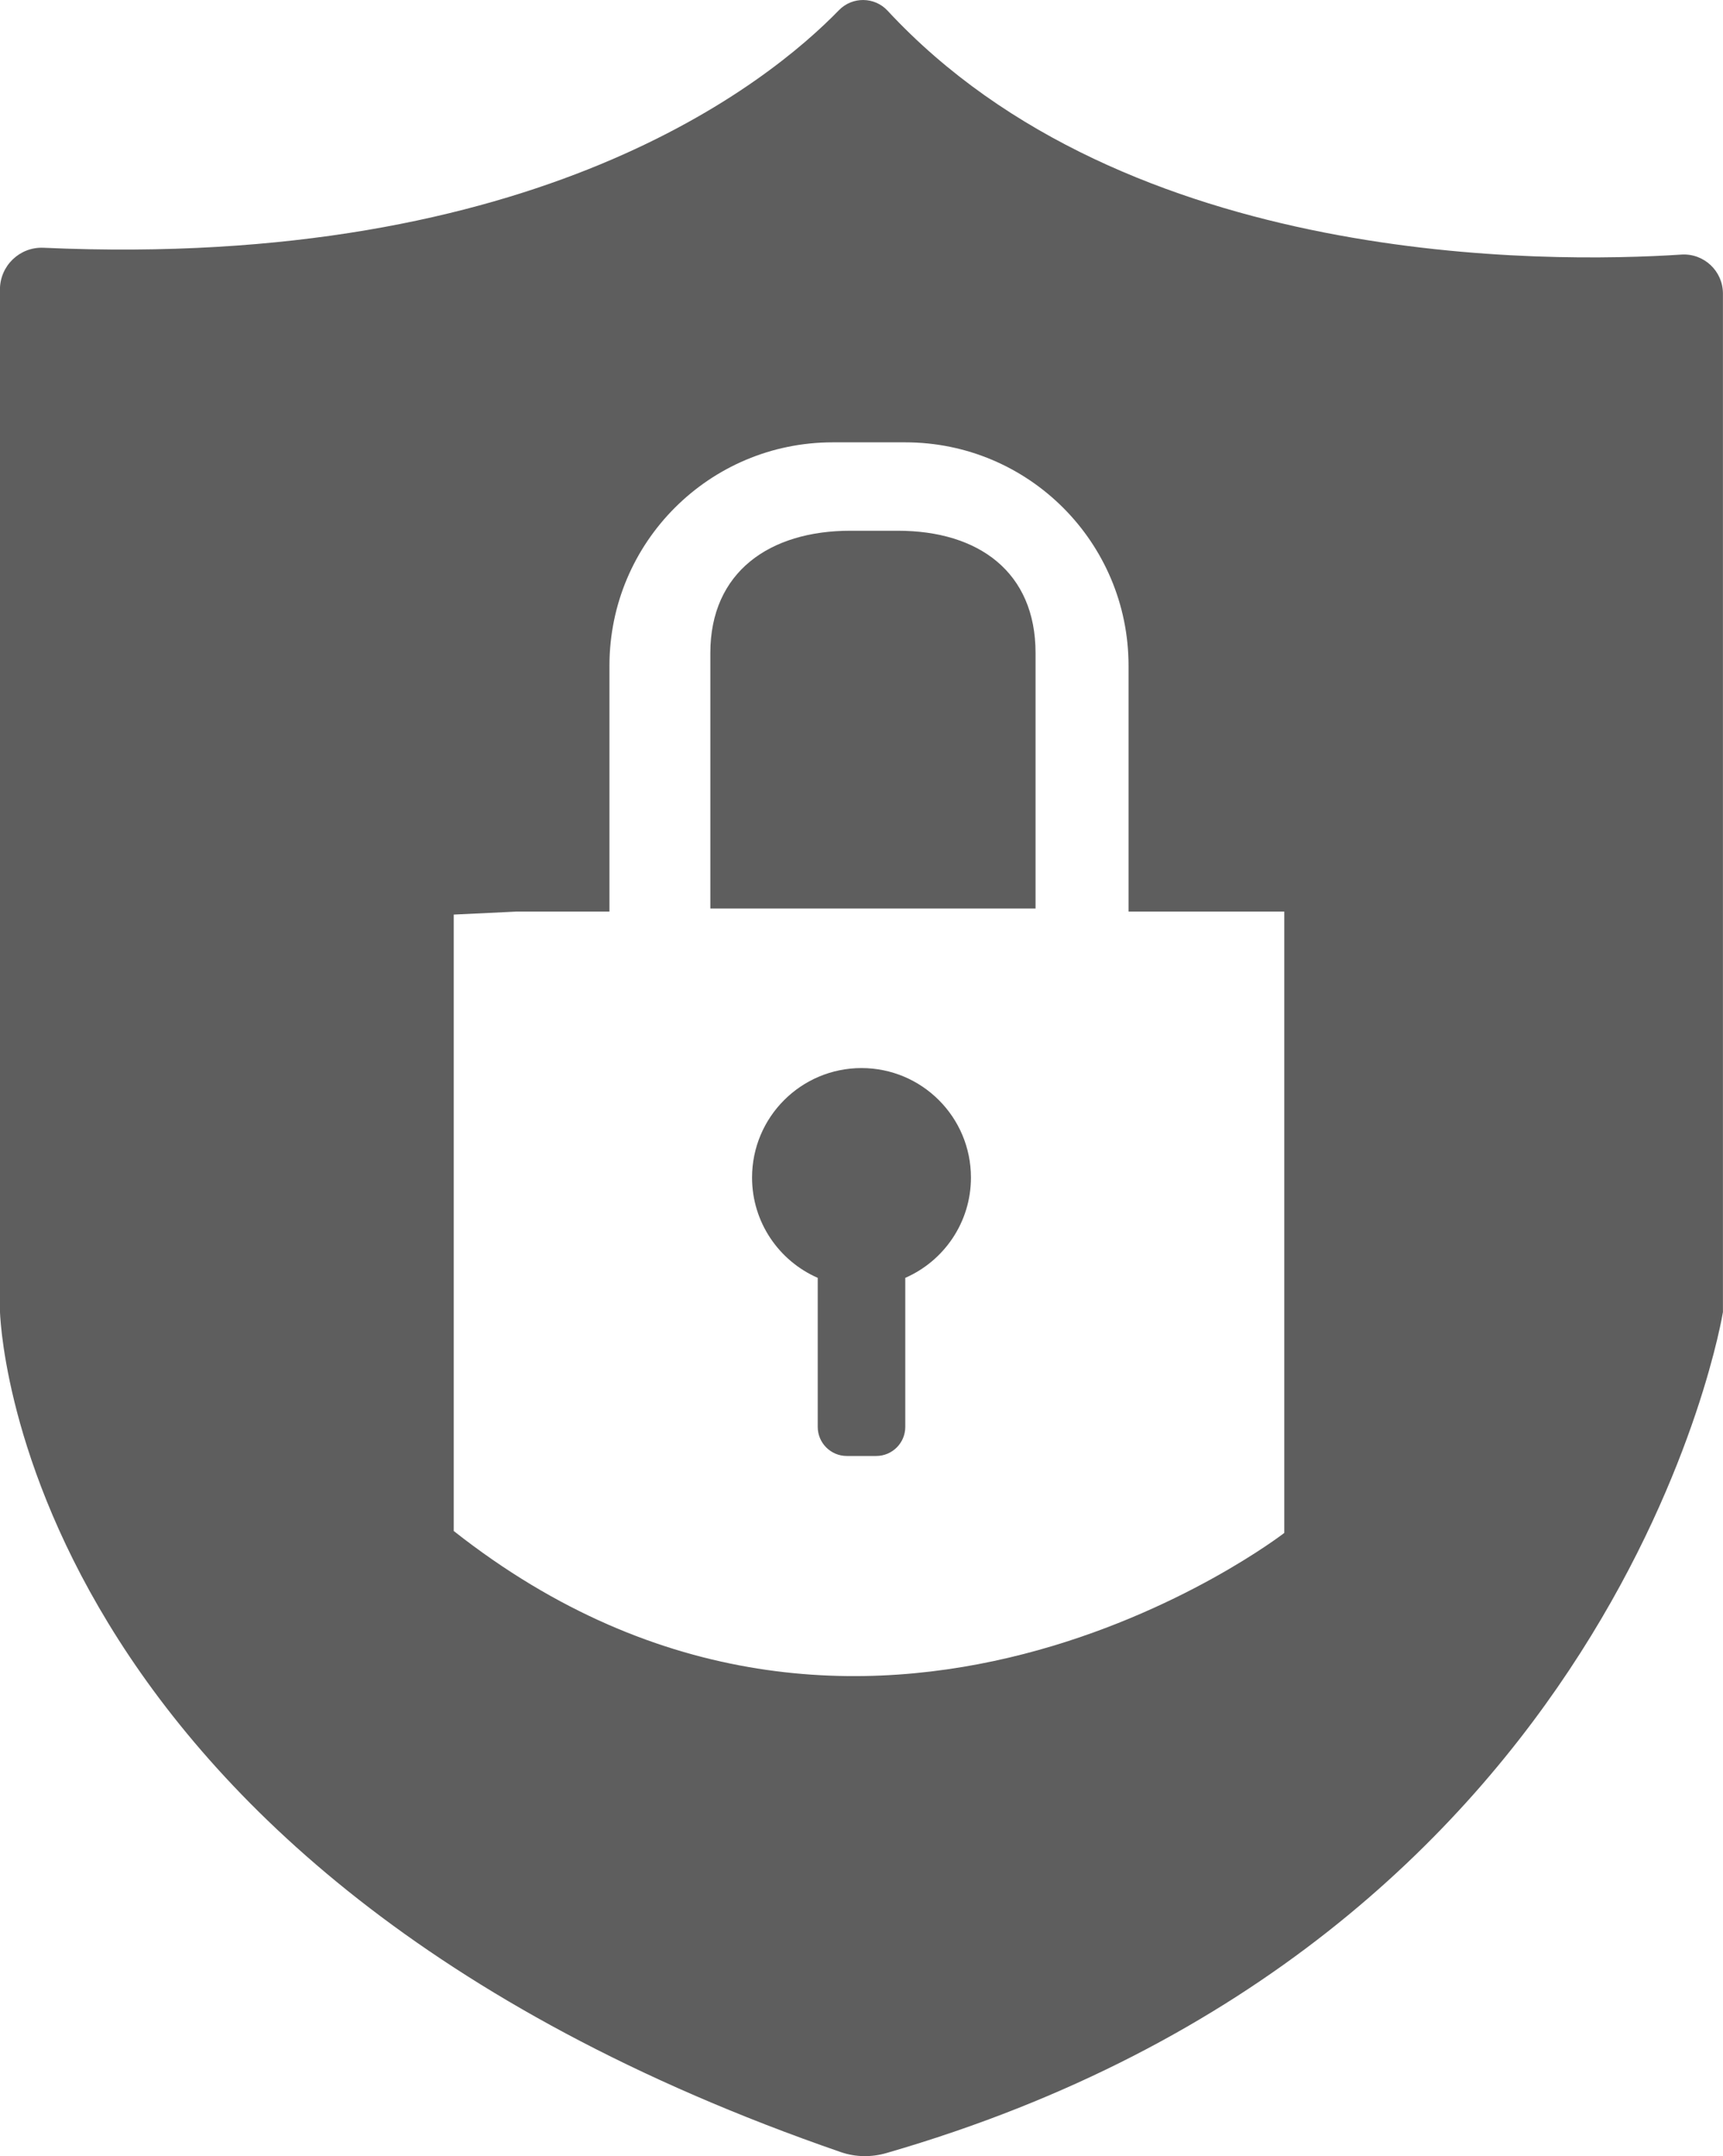 <?xml version="1.0" encoding="UTF-8"?>
<svg id="Layer_1" data-name="Layer 1" xmlns="http://www.w3.org/2000/svg" viewBox="0 0 275.5 344.61">
  <defs>
    <style>
      .cls-1 {
        fill: #5e5e5e;
      }
    </style>
  </defs>
  <path class="cls-1" d="M137.75,170.71c-9.67,0-17.5,7.84-17.5,17.5,0,7.17,4.32,13.33,10.5,16.03v23.82c0,2.57,2.08,4.65,4.65,4.65h4.7c2.57,0,4.65-2.08,4.65-4.65v-23.82c6.18-2.7,10.5-8.86,10.5-16.03,0-9.66-7.83-17.5-17.5-17.5Z"/>
  <path class="cls-1" d="M143.56,84.83h-7.6c-12.92,0-22.38,6.61-22.38,19.53v40.85h52v-40.85c0-12.92-9.1-19.53-22.02-19.53Z"/>
  <path class="cls-1" d="M268.84,40.69c-21.32,1.39-88.72,2.18-126.92-38.98-2.09-2.25-5.64-2.28-7.78-.08-11.22,11.55-48.17,41.52-127.18,37.97-3.8-.17-6.97,2.87-6.97,6.68v163.17s1.47,88.62,134.44,134.52c2.36.82,4.92.85,7.32.15,117.58-34.01,133.74-134.41,133.74-134.41V46.92c0-3.61-3.06-6.47-6.66-6.23ZM205.34,245.02s-66.79,51.68-132.79-.32v-98.52l10-.48h14.9v-39.3c0-19.72,15.98-35.7,35.7-35.7h11.6c19.72,0,35.7,15.98,35.7,35.7v39.3h24.9v99.32Z"/>
</svg>